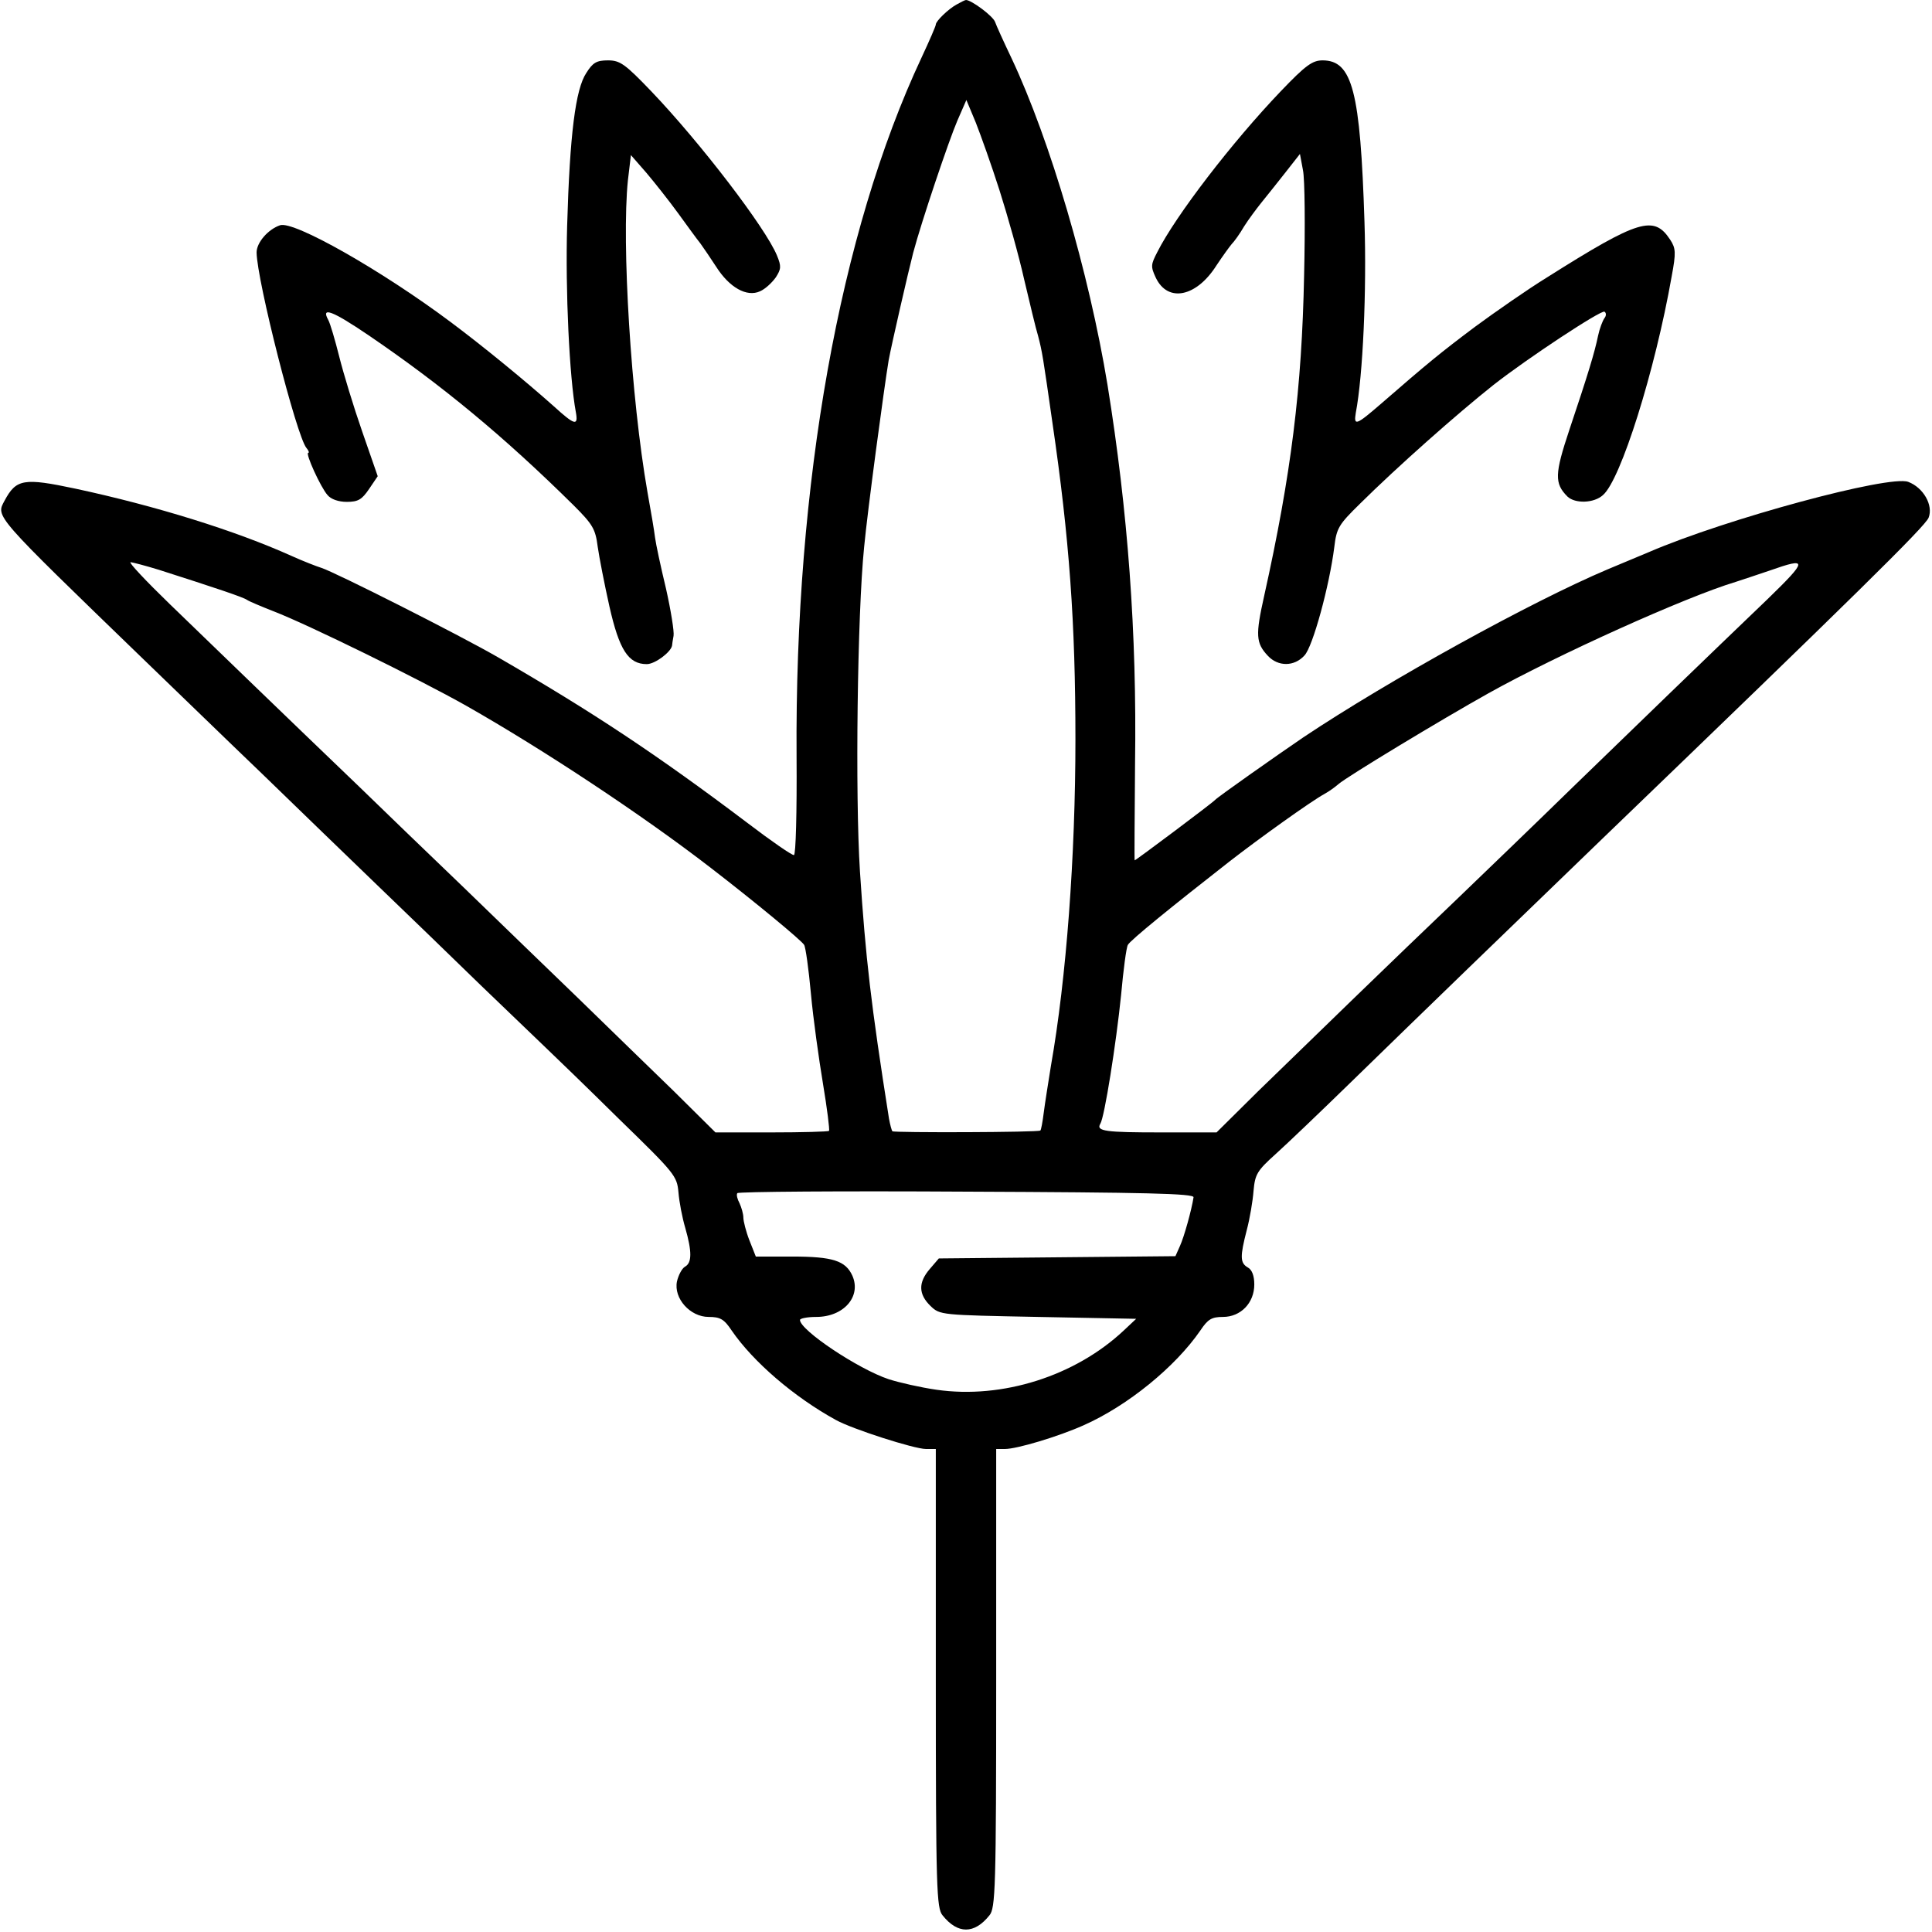 <?xml version="1.0" standalone="no"?>
<!DOCTYPE svg PUBLIC "-//W3C//DTD SVG 20010904//EN"
  "http://www.w3.org/TR/2001/REC-SVG-20010904/DTD/svg10.dtd">
<svg version="1.0" xmlns="http://www.w3.org/2000/svg"
     width="512pt" height="512pt" viewBox="0 0 512 512"
     preserveAspectRatio="xMidYMid meet">
  <g transform="translate(0,512) scale(0.1,-0.1)"
     fill="#000000" stroke="none">
    <path d="M2535 5108 c-22 -12 -55 -44 -55 -53 0 -4 -17 -43 -38 -88 -217 -463
-336 -1129 -331 -1852 1 -148 -2 -261 -7 -261 -5 -1 -60 37 -123 85 -241 182
-412 295 -661 439 -104 60 -431 225 -468 237 -13 4 -49 18 -80 32 -149 67
-358 132 -572 178 -137 29 -157 26 -188 -32 -23 -43 -31 -34 368 -420 80 -77
221 -214 315 -304 93 -90 230 -223 305 -295 74 -71 198 -191 274 -265 77 -74
156 -150 176 -169 20 -19 106 -102 190 -185 149 -145 154 -151 158 -195 2 -25
10 -67 18 -94 18 -63 18 -93 -1 -103 -8 -5 -17 -22 -21 -39 -9 -45 35 -94 84
-94 31 0 41 -6 61 -36 57 -83 165 -176 276 -237 43 -24 208 -77 239 -77 l26 0
0 -607 c0 -561 2 -610 18 -629 40 -50 84 -50 124 0 16 19 18 68 18 629 l0 607
23 0 c32 0 142 33 209 63 117 52 243 155 309 251 20 30 30 36 60 36 47 0 83
37 83 86 0 23 -6 39 -17 45 -21 12 -21 29 -3 99 8 30 16 77 18 104 4 44 9 53
59 98 30 27 120 113 200 191 198 193 404 392 663 642 670 645 858 830 867 853
13 33 -14 80 -54 95 -50 19 -483 -98 -687 -186 -19 -8 -69 -29 -110 -46 -201
-85 -580 -294 -806 -445 -69 -47 -227 -158 -234 -166 -7 -8 -210 -160 -213
-160 -1 0 0 116 1 257 5 345 -19 669 -73 1003 -49 298 -152 648 -254 865 -21
44 -41 88 -44 97 -6 16 -63 58 -77 58 -3 0 -14 -6 -25 -12z m114 -493 c21 -66
51 -172 65 -235 15 -63 31 -131 37 -150 11 -42 13 -55 38 -230 45 -307 61
-530 61 -840 0 -309 -24 -633 -65 -865 -7 -44 -16 -100 -19 -124 -3 -24 -7
-46 -9 -47 -4 -5 -388 -6 -392 -2 -2 2 -6 17 -9 33 -48 304 -62 426 -77 655
-13 202 -7 683 11 860 9 96 53 423 65 495 7 39 53 239 65 285 22 83 95 299
117 350 l24 55 25 -60 c13 -33 42 -114 63 -180z m-2228 -1005 c150 -48 225
-73 234 -80 6 -4 37 -17 70 -30 91 -35 386 -180 510 -250 206 -117 469 -291
650 -431 118 -91 240 -192 246 -203 4 -6 12 -64 18 -129 6 -66 21 -173 32
-239 11 -66 18 -122 16 -125 -3 -2 -71 -4 -153 -4 l-148 0 -110 109 c-61 59
-174 169 -251 244 -77 74 -214 207 -305 295 -91 87 -217 209 -280 270 -194
186 -379 365 -500 482 -63 61 -110 111 -104 111 5 0 39 -9 75 -20z m4264 -77
c-170 -163 -353 -340 -520 -502 -88 -86 -223 -216 -300 -290 -176 -168 -387
-373 -531 -513 l-110 -109 -147 0 c-147 0 -173 3 -161 23 11 17 42 213 55 341
6 67 14 127 18 133 6 12 117 102 268 220 81 63 218 161 253 180 11 6 28 18 37
26 23 20 271 170 398 241 181 101 522 255 655 295 19 6 60 20 90 30 102 36
101 28 -5 -75z m-1522 -1586 c-5 -33 -25 -105 -36 -129 l-12 -27 -313 -3 -314
-3 -24 -28 c-31 -36 -30 -67 2 -98 25 -24 27 -24 285 -29 l260 -5 -33 -31
c-129 -121 -322 -182 -496 -157 -42 6 -99 19 -127 28 -81 27 -235 130 -235
157 0 4 19 8 43 8 73 0 120 54 96 109 -18 40 -52 51 -160 51 l-96 0 -17 43
c-9 23 -16 51 -16 60 0 10 -5 27 -10 38 -6 11 -9 23 -6 27 2 4 276 6 608 4
475 -2 603 -5 601 -15z"/>
    <path d="M1554 4927 c-29 -43 -44 -164 -51 -405 -5 -172 6 -402 23 -494 7 -38
-3 -35 -58 15 -74 66 -186 158 -273 223 -183 137 -417 270 -453 257 -32 -11
-62 -46 -62 -72 1 -75 106 -487 132 -518 6 -7 8 -13 5 -13 -9 0 33 -92 51
-112 9 -11 29 -18 51 -18 30 0 40 6 59 34 l23 34 -41 118 c-23 66 -50 155 -61
199 -11 44 -24 88 -29 97 -20 36 10 25 106 -40 194 -132 359 -268 545 -452 50
-50 57 -62 63 -109 4 -28 18 -100 31 -158 26 -115 50 -153 99 -153 22 0 64 32
67 49 0 3 2 15 4 26 2 11 -7 67 -20 125 -14 58 -27 119 -29 135 -2 17 -11 71
-20 120 -44 251 -69 662 -52 827 l8 67 41 -47 c22 -26 60 -74 84 -107 24 -33
50 -69 59 -80 8 -11 27 -39 42 -62 35 -55 81 -81 116 -65 14 6 32 23 42 37 14
22 15 29 3 58 -30 73 -203 299 -333 435 -70 73 -83 82 -115 82 -30 0 -40 -6
-57 -33z"/>
    <path d="M3394 4878 c-129 -135 -278 -329 -327 -426 -17 -33 -18 -38 -4 -68
32 -67 108 -51 161 33 16 24 34 49 40 56 7 7 22 28 33 47 12 19 33 47 45 62
13 16 41 51 63 79 l40 51 8 -43 c5 -24 6 -150 3 -279 -6 -300 -34 -526 -106
-850 -23 -103 -22 -124 10 -158 27 -29 70 -29 97 1 22 23 66 184 79 287 6 51
12 60 68 115 99 98 257 238 354 315 92 72 285 199 294 194 5 -3 5 -11 0 -17
-5 -7 -13 -28 -17 -47 -9 -44 -27 -103 -76 -249 -39 -117 -40 -142 -5 -177 20
-19 70 -18 94 4 47 40 138 329 182 579 12 64 11 75 -4 98 -43 65 -82 54 -326
-100 -52 -32 -138 -92 -191 -131 -92 -69 -126 -97 -248 -203 -67 -58 -74 -61
-68 -25 19 99 29 324 23 506 -11 346 -32 428 -111 428 -27 0 -45 -13 -111 -82z"/>
  </g>
</svg>
